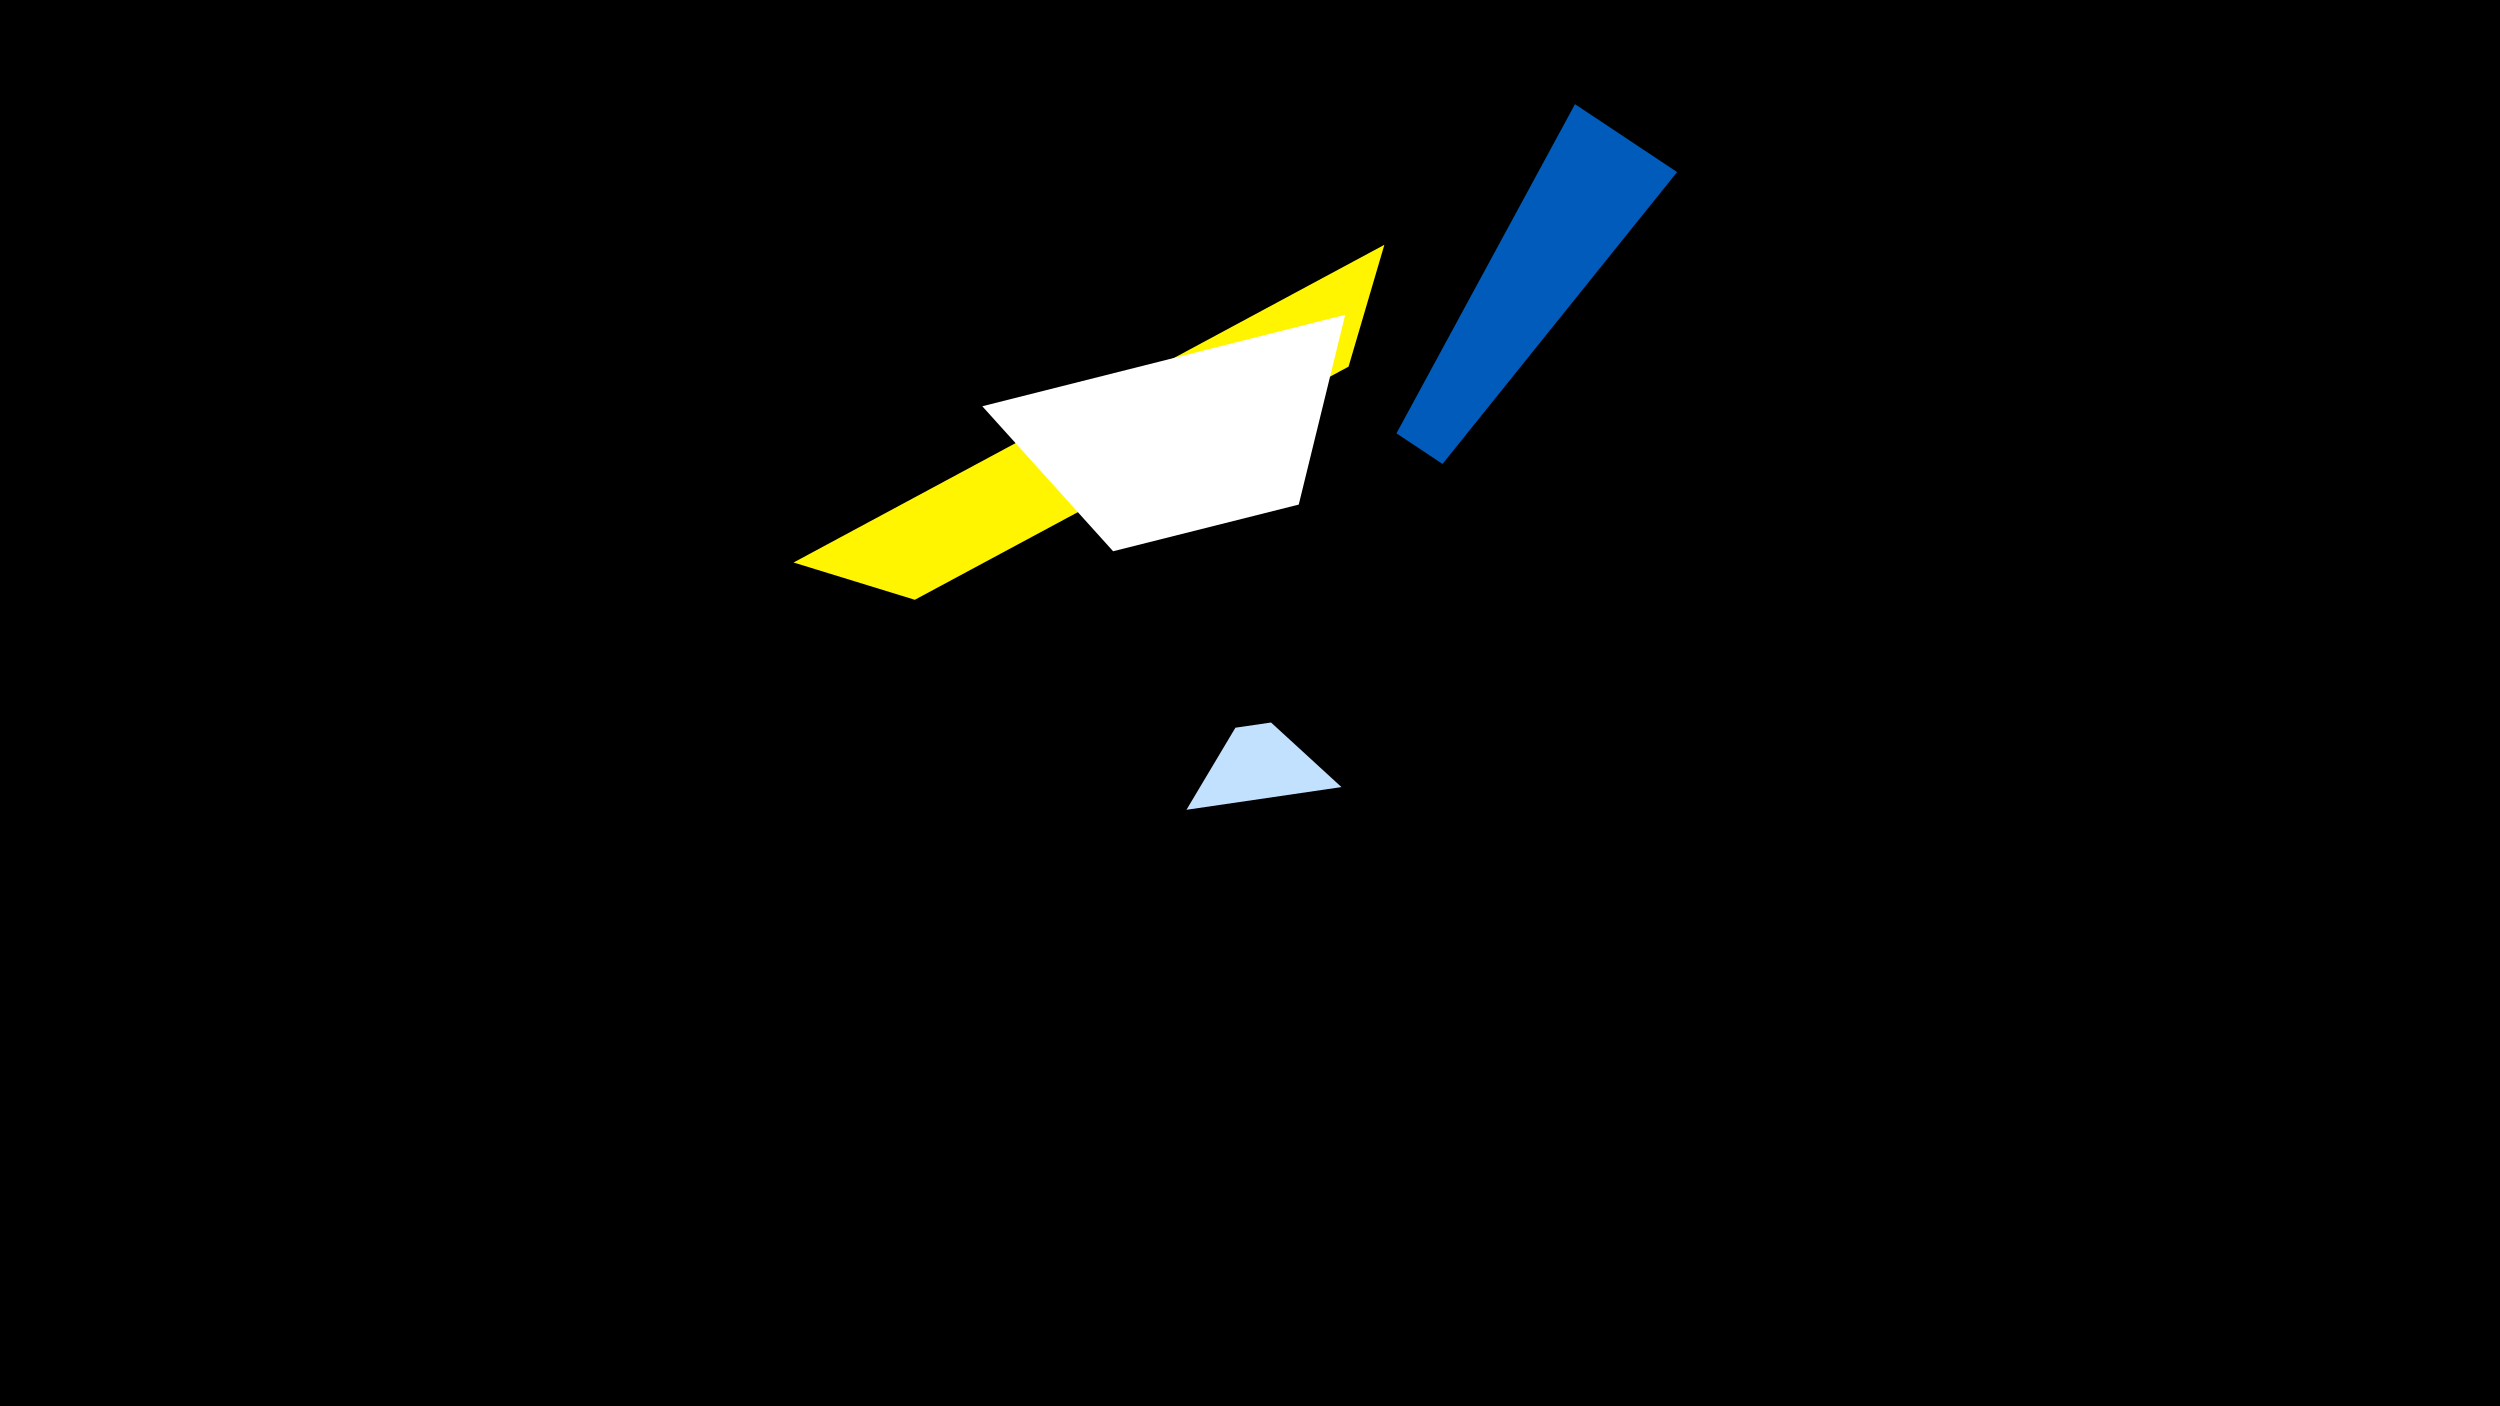 <svg width="1200" height="675" viewBox="-500 -500 1200 675" xmlns="http://www.w3.org/2000/svg"><title>19779</title><path d="M-500-500h1200v675h-1200z" fill="#000"/><path d="M143.9-122.2l-74.4 10.9 23.5-39.4 17.1-2.5z" fill="#c2e1ff"/><path d="M305-417.4l-49-32.6-85.7 158 22.1 14.7z" fill="#005bbb"/><path d="M-119.1-230l283.6-152.5-17.2 58.5-208.2 111.9z" fill="#fff500"/><path d="M145.7-348.9l-174.2 43.9 62.8 69.6 89.1-22.4z" fill="#fff"/></svg>